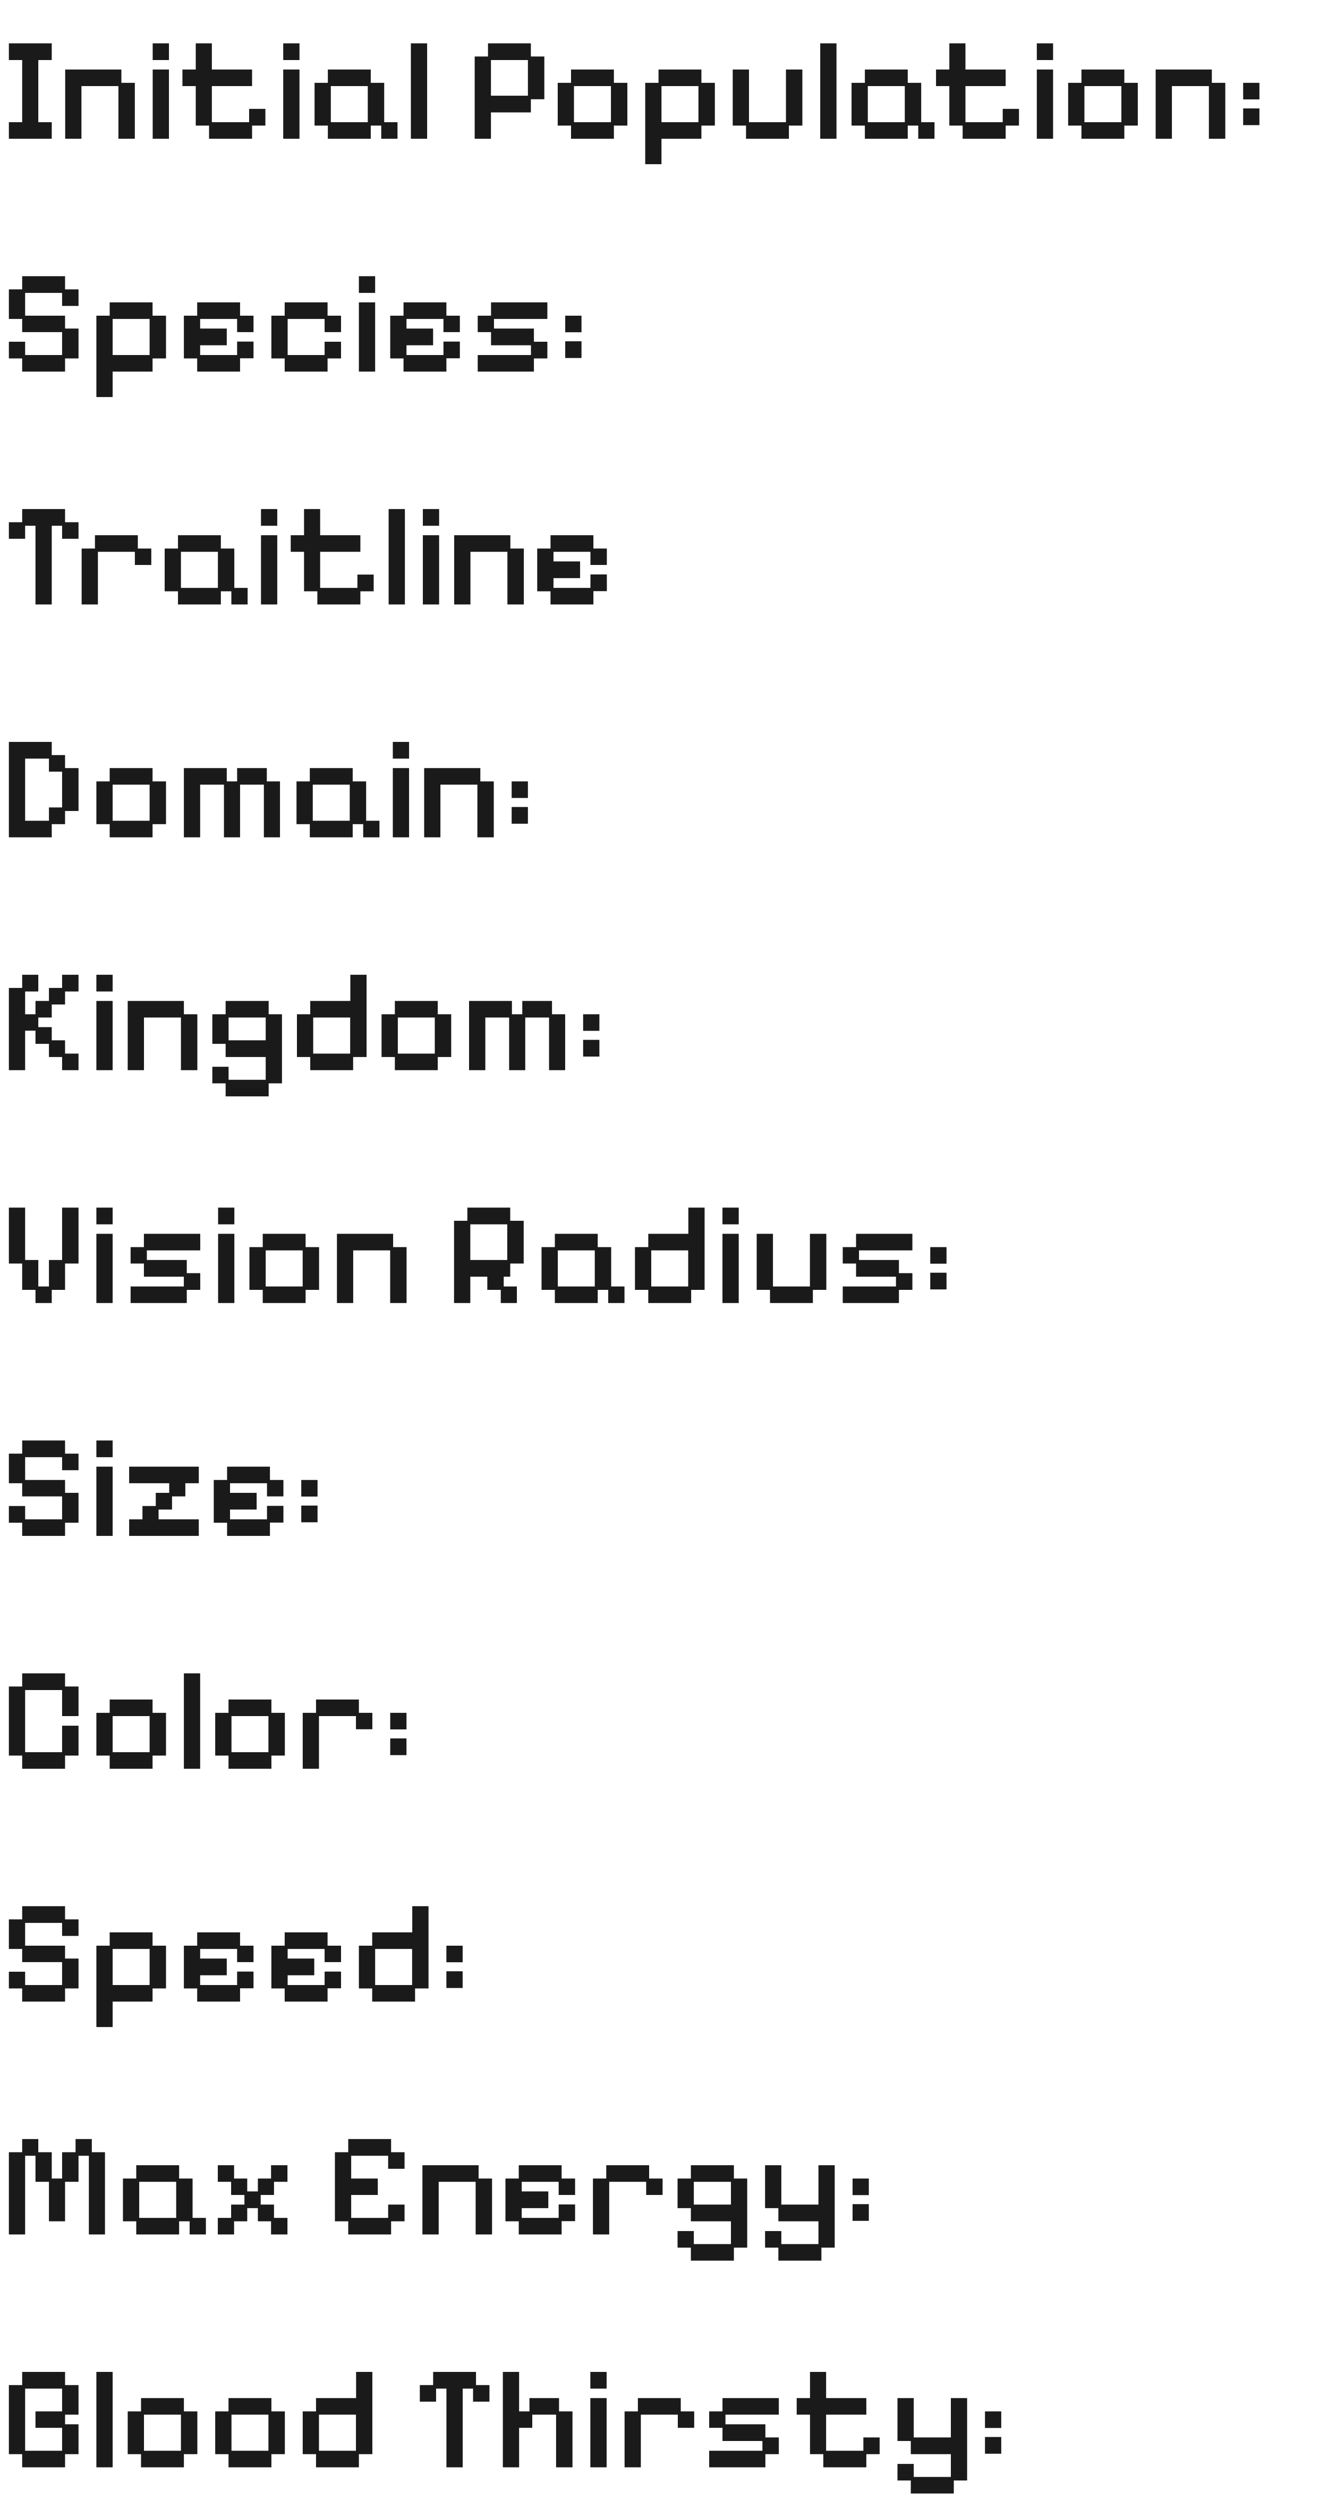 <svg width="194" height="365" viewBox="0 0 194 365" fill="none" xmlns="http://www.w3.org/2000/svg">
<path d="M1.296 20.259V17.84H3.24V8.768H1.296V6.327H7.56V8.768H5.594V17.84H7.56V20.259H1.296ZM9.523 20.259V10.15H17.731V12.094H19.696V20.259H17.299V12.57H11.899V20.259H9.523ZM22.305 20.259V10.15H24.681V20.259H22.305ZM22.305 8.768V6.327H24.681V8.768H22.305ZM30.539 20.259V18.337H28.595V12.57H26.651V10.15H28.595V6.327H30.949V10.15H36.824V12.57H30.949V17.84H36.392V15.896H38.768V18.337H36.824V20.259H30.539ZM41.374 20.259V10.15H43.75V20.259H41.374ZM41.374 8.768V6.327H43.75V8.768H41.374ZM47.895 20.259V18.337H45.952V12.094H47.895V10.15H54.16V12.094H56.125V17.84H58.069V20.259H55.693V18.337H54.16V20.259H47.895ZM48.328 17.84H53.727V12.57H48.328V17.84ZM60.021 20.259V6.327H62.397V20.259H60.021ZM69.344 20.259V8.25H71.288V6.327H77.552V8.25H79.518V14.492H77.552V16.414H71.72V20.259H69.344ZM71.72 13.974H77.12V8.768H71.72V13.974ZM83.417 20.259V18.337H81.473V12.094H83.417V10.15H89.681V12.094H91.647V18.337H89.681V20.259H83.417ZM83.849 17.84H89.249V12.57H83.849V17.84ZM94.256 23.974V12.094H96.2V10.15H102.464V12.094H104.43V18.337H102.464V20.259H96.632V23.974H94.256ZM96.632 17.84H102.032V12.57H96.632V17.84ZM108.983 20.259V18.337H107.039V10.15H109.415V17.84H114.815V10.15H117.213V18.337H115.247V20.259H108.983ZM119.822 20.259V6.327H122.198V20.259H119.822ZM126.343 20.259V18.337H124.399V12.094H126.343V10.15H132.607V12.094H134.573V17.84H136.517V20.259H134.141V18.337H132.607V20.259H126.343ZM126.775 17.84H132.175V12.57H126.775V17.84ZM140.627 20.259V18.337H138.683V12.57H136.739V10.15H138.683V6.327H141.037V10.15H146.913V12.57H141.037V17.84H146.481V15.896H148.857V18.337H146.913V20.259H140.627ZM151.462 20.259V10.15H153.838V20.259H151.462ZM151.462 8.768V6.327H153.838V8.768H151.462ZM157.984 20.259V18.337H156.04V12.094H157.984V10.15H164.248V12.094H166.213V18.337H164.248V20.259H157.984ZM158.416 17.84H163.816V12.57H158.416V17.84ZM168.823 20.259V10.15H177.031V12.094H178.996V20.259H176.599V12.57H171.199V20.259H168.823ZM181.605 18.272V15.831H183.981V18.272H181.605ZM181.605 14.514V12.094H183.981V14.514H181.605Z" fill="#1A1A1A"/>
<path d="M3.24 54.259V52.337H1.296V49.896H3.672V51.84H9.072V48.492H3.24V46.57H1.296V42.25H3.24V40.327H9.504V42.25H11.47V44.669H9.072V42.768H3.672V46.094H9.504V47.974H11.47V52.337H9.504V54.259H3.24ZM14.079 57.974V46.094H16.023V44.15H22.287V46.094H24.252V52.337H22.287V54.259H16.455V57.974H14.079ZM16.455 51.84H21.855V46.57H16.455V51.84ZM28.806 54.259V52.337H26.862V46.094H28.806V44.15H35.07V46.094H37.035V48.492H34.638V46.57H29.238V47.974H33.126V50.414H29.238V51.84H34.638V49.874H37.035V52.315H35.07V54.259H28.806ZM41.588 54.259V52.337H39.644V46.094H41.588V44.15H47.852V46.094H49.818V48.492H47.42V46.57H42.02V51.84H47.42V49.896H49.818V52.337H47.852V54.259H41.588ZM52.427 54.259V44.15H54.803V54.259H52.427ZM52.427 42.768V40.327H54.803V42.768H52.427ZM58.949 54.259V52.337H57.005V46.094H58.949V44.15H65.213V46.094H67.178V48.492H64.781V46.57H59.381V47.974H63.269V50.414H59.381V51.84H64.781V49.874H67.178V52.315H65.213V54.259H58.949ZM69.787 54.259V51.84H77.563V50.414H71.731V48.492H69.787V46.094H71.731V44.15H79.961V46.57H72.163V47.974H77.995V49.896H79.961V52.337H77.995V54.259H69.787ZM82.57 52.272V49.831H84.946V52.272H82.57ZM82.57 48.514V46.094H84.946V48.514H82.57Z" fill="#1A1A1A"/>
<path d="M5.184 88.259V76.768H3.672V78.669H1.296V76.25H3.24V74.327H9.504V76.25H11.47V78.669H9.072V76.768H7.56V88.259H5.184ZM11.927 88.259V80.094H13.871V78.15H20.135V80.094H22.101V82.492H19.703V80.57H14.303V88.259H11.927ZM26 88.259V86.337H24.056V80.094H26V78.15H32.264V80.094H34.23V85.84H36.174V88.259H33.798V86.337H32.264V88.259H26ZM26.432 85.84H31.832V80.57H26.432V85.84ZM38.126 88.259V78.15H40.502V88.259H38.126ZM38.126 76.768V74.327H40.502V76.768H38.126ZM46.359 88.259V86.337H44.415V80.57H42.471V78.15H44.415V74.327H46.769V78.15H52.645V80.57H46.769V85.84H52.213V83.896H54.589V86.337H52.645V88.259H46.359ZM56.773 88.259V74.327H59.149V88.259H56.773ZM61.772 88.259V78.15H64.148V88.259H61.772ZM61.772 76.768V74.327H64.148V76.768H61.772ZM66.349 88.259V78.15H74.557V80.094H76.523V88.259H74.125V80.57H68.725V88.259H66.349ZM80.422 88.259V86.337H78.478V80.094H80.422V78.15H86.686V80.094H88.652V82.492H86.254V80.57H80.854V81.974H84.742V84.414H80.854V85.84H86.254V83.874H88.652V86.315H86.686V88.259H80.422Z" fill="#1A1A1A"/>
<path d="M1.296 122.259V108.327H7.56V110.25H9.504V112.15H11.47V118.414H9.504V120.337H7.56V122.259H1.296ZM3.672 119.84H7.15V117.896H9.072V112.669H7.15V110.768H3.672V119.84ZM16.023 122.259V120.337H14.079V114.094H16.023V112.15H22.287V114.094H24.252V120.337H22.287V122.259H16.023ZM16.455 119.84H21.855V114.57H16.455V119.84ZM26.862 122.259V112.15H33.126V114.094H34.638V112.15H38.979V114.094H40.902V122.259H38.547V114.57H35.07V122.259H32.715V114.57H29.238V122.259H26.862ZM45.259 122.259V120.337H43.315V114.094H45.259V112.15H51.523V114.094H53.488V119.84H55.432V122.259H53.056V120.337H51.523V122.259H45.259ZM45.691 119.84H51.091V114.57H45.691V119.84ZM57.384 122.259V112.15H59.76V122.259H57.384ZM57.384 110.768V108.327H59.76V110.768H57.384ZM61.962 122.259V112.15H70.17V114.094H72.135V122.259H69.738V114.57H64.338V122.259H61.962ZM74.744 120.272V117.831H77.12V120.272H74.744ZM74.744 116.514V114.094H77.12V116.514H74.744Z" fill="#1A1A1A"/>
<path d="M1.296 156.259V144.25H3.24V142.327H5.594V144.768H3.672V148.094H5.184V146.15H7.15V144.25H9.072V142.327H11.47V144.768H9.504V146.669H7.56V148.57H5.594V149.974H7.56V151.896H9.504V153.84H11.47V156.259H9.072V154.337H7.15V152.414H5.184V150.492H3.672V156.259H1.296ZM14.079 156.259V146.15H16.455V156.259H14.079ZM14.079 144.768V142.327H16.455V144.768H14.079ZM18.656 156.259V146.15H26.864V148.094H28.83V156.259H26.432V148.57H21.032V156.259H18.656ZM32.961 160.082V158.182H31.017V155.762H33.393V157.663H38.815V154.337H32.961V152.414H31.017V148.094H32.961V146.15H39.247V148.094H41.191V158.182H39.247V160.082H32.961ZM33.393 151.896H38.815V148.57H33.393V151.896ZM45.322 156.259V154.337H43.378V148.094H45.322V146.15H51.176V142.327H53.552V154.337H51.586V156.259H45.322ZM45.754 153.84H51.154V148.57H45.754V153.84ZM57.683 156.259V154.337H55.739V148.094H57.683V146.15H63.947V148.094H65.913V154.337H63.947V156.259H57.683ZM58.115 153.84H63.515V148.57H58.115V153.84ZM68.522 156.259V146.15H74.786V148.094H76.298V146.15H80.639V148.094H82.562V156.259H80.207V148.57H76.73V156.259H74.375V148.57H70.898V156.259H68.522ZM85.186 154.272V151.831H87.562V154.272H85.186ZM85.186 150.514V148.094H87.562V150.514H85.186Z" fill="#1A1A1A"/>
<path d="M5.184 190.259V188.337H3.24V184.492H1.296V176.327H3.672V183.974H5.594V187.84H7.15V183.974H9.072V176.327H11.47V184.492H9.504V188.337H7.56V190.259H5.184ZM14.079 190.259V180.15H16.455V190.259H14.079ZM14.079 178.768V176.327H16.455V178.768H14.079ZM19.078 190.259V187.84H26.854V186.414H21.022V184.492H19.078V182.094H21.022V180.15H29.252V182.57H21.454V183.974H27.286V185.896H29.252V188.337H27.286V190.259H19.078ZM31.861 190.259V180.15H34.237V190.259H31.861ZM31.861 178.768V176.327H34.237V178.768H31.861ZM38.382 190.259V188.337H36.438V182.094H38.382V180.15H44.646V182.094H46.612V188.337H44.646V190.259H38.382ZM38.814 187.84H44.214V182.57H38.814V187.84ZM49.221 190.259V180.15H57.429V182.094H59.395V190.259H56.997V182.57H51.597V190.259H49.221ZM66.328 190.259V178.25H68.272V176.327H74.536V178.25H76.502V184.492H74.536V186.414H73.586V187.84H75.508V190.259H73.154V188.337H71.188V186.414H68.704V190.259H66.328ZM68.704 183.974H74.104V178.768H68.704V183.974ZM81.055 190.259V188.337H79.111V182.094H81.055V180.15H87.319V182.094H89.284V187.84H91.228V190.259H88.853V188.337H87.319V190.259H81.055ZM81.487 187.84H86.887V182.57H81.487V187.84ZM94.703 190.259V188.337H92.758V182.094H94.703V180.15H100.556V176.327H102.932V188.337H100.967V190.259H94.703ZM95.135 187.84H100.535V182.57H95.135V187.84ZM105.541 190.259V180.15H107.917V190.259H105.541ZM105.541 178.768V176.327H107.917V178.768H105.541ZM112.485 190.259V188.337H110.541V180.15H112.917V187.84H118.317V180.15H120.714V188.337H118.749V190.259H112.485ZM123.112 190.259V187.84H130.888V186.414H125.056V184.492H123.112V182.094H125.056V180.15H133.286V182.57H125.488V183.974H131.32V185.896H133.286V188.337H131.32V190.259H123.112ZM135.895 188.272V185.831H138.271V188.272H135.895ZM135.895 184.514V182.094H138.271V184.514H135.895Z" fill="#1A1A1A"/>
<path d="M3.24 224.259V222.337H1.296V219.896H3.672V221.84H9.072V218.492H3.24V216.57H1.296V212.25H3.24V210.327H9.504V212.25H11.47V214.669H9.072V212.768H3.672V216.094H9.504V217.974H11.47V222.337H9.504V224.259H3.24ZM14.079 224.259V214.15H16.455V224.259H14.079ZM14.079 212.768V210.327H16.455V212.768H14.079ZM18.867 224.259V221.84H20.811V219.896H22.755V217.974H24.721V216.57H18.867V214.15H29.041V216.57H27.075V218.492H25.131V220.414H23.166V221.84H29.041V224.259H18.867ZM33.172 224.259V222.337H31.228V216.094H33.172V214.15H39.436V216.094H41.402V218.492H39.004V216.57H33.604V217.974H37.492V220.414H33.604V221.84H39.004V219.874H41.402V222.315H39.436V224.259H33.172ZM44.011 222.272V219.831H46.387V222.272H44.011ZM44.011 218.514V216.094H46.387V218.514H44.011Z" fill="#1A1A1A"/>
<path d="M3.24 258.259V256.337H1.296V246.25H3.24V244.327H9.504V246.25H11.47V250.57H9.072V246.768H3.672V255.84H9.072V251.974H11.47V256.337H9.504V258.259H3.24ZM16.023 258.259V256.337H14.079V250.094H16.023V248.15H22.287V250.094H24.252V256.337H22.287V258.259H16.023ZM16.455 255.84H21.855V250.57H16.455V255.84ZM26.862 258.259V244.327H29.238V258.259H26.862ZM33.383 258.259V256.337H31.439V250.094H33.383V248.15H39.647V250.094H41.613V256.337H39.647V258.259H33.383ZM33.815 255.84H39.215V250.57H33.815V255.84ZM44.222 258.259V250.094H46.166V248.15H52.43V250.094H54.395V252.492H51.998V250.57H46.598V258.259H44.222ZM57.005 256.272V253.831H59.381V256.272H57.005ZM57.005 252.514V250.094H59.381V252.514H57.005Z" fill="#1A1A1A"/>
<path d="M3.24 292.259V290.337H1.296V287.896H3.672V289.84H9.072V286.492H3.24V284.57H1.296V280.25H3.24V278.327H9.504V280.25H11.47V282.669H9.072V280.768H3.672V284.094H9.504V285.974H11.47V290.337H9.504V292.259H3.24ZM14.079 295.974V284.094H16.023V282.15H22.287V284.094H24.252V290.337H22.287V292.259H16.455V295.974H14.079ZM16.455 289.84H21.855V284.57H16.455V289.84ZM28.806 292.259V290.337H26.862V284.094H28.806V282.15H35.07V284.094H37.035V286.492H34.638V284.57H29.238V285.974H33.126V288.414H29.238V289.84H34.638V287.874H37.035V290.315H35.07V292.259H28.806ZM41.588 292.259V290.337H39.644V284.094H41.588V282.15H47.852V284.094H49.818V286.492H47.42V284.57H42.02V285.974H45.908V288.414H42.02V289.84H47.42V287.874H49.818V290.315H47.852V292.259H41.588ZM54.371 292.259V290.337H52.427V284.094H54.371V282.15H60.225V278.327H62.601V290.337H60.635V292.259H54.371ZM54.803 289.84H60.203V284.57H54.803V289.84ZM65.21 290.272V287.831H67.586V290.272H65.21ZM65.21 286.514V284.094H67.586V286.514H65.21Z" fill="#1A1A1A"/>
<path d="M1.296 326.259V314.25H3.24V312.327H5.594V314.25H7.56V318.094H9.072V314.25H11.038V312.327H13.414V314.25H15.336V326.259H12.982V314.768H11.47V318.57H9.504V324.337H7.15V318.57H5.184V314.768H3.672V326.259H1.296ZM19.904 326.259V324.337H17.96V318.094H19.904V316.15H26.168V318.094H28.134V323.84H30.078V326.259H27.702V324.337H26.168V326.259H19.904ZM20.336 323.84H25.736V318.57H20.336V323.84ZM31.819 326.259V323.84H33.763V321.896H35.707V320.492H33.763V318.57H31.819V316.15H34.195V318.094H36.117V319.974H37.672V318.094H39.595V316.15H41.992V318.57H40.027V320.492H38.083V321.896H40.027V323.84H41.992V326.259H39.595V324.337H37.672V322.414H36.117V324.337H34.195V326.259H31.819ZM50.87 326.259V324.337H48.926V314.25H50.87V312.327H57.134V314.25H59.099V316.669H56.702V314.768H51.302V318.094H55.19V320.492H51.302V323.84H56.702V321.896H59.099V324.337H57.134V326.259H50.87ZM61.709 326.259V316.15H69.916V318.094H71.882V326.259H69.484V318.57H64.085V326.259H61.709ZM75.781 326.259V324.337H73.837V318.094H75.781V316.15H82.045V318.094H84.011V320.492H81.613V318.57H76.213V319.974H80.101V322.414H76.213V323.84H81.613V321.874H84.011V324.315H82.045V326.259H75.781ZM86.62 326.259V318.094H88.564V316.15H94.828V318.094H96.794V320.492H94.396V318.57H88.996V326.259H86.62ZM100.925 330.082V328.182H98.981V325.762H101.357V327.663H106.779V324.337H100.925V322.414H98.981V318.094H100.925V316.15H107.211V318.094H109.155V328.182H107.211V330.082H100.925ZM101.357 321.896H106.779V318.57H101.357V321.896ZM113.708 330.082V328.182H111.764V325.762H114.14V327.663H119.562V324.337H113.708V322.414H111.764V316.15H114.14V321.896H119.562V316.15H121.938V328.182H119.994V330.082H113.708ZM124.547 324.272V321.831H126.923V324.272H124.547ZM124.547 320.514V318.094H126.923V320.514H124.547Z" fill="#1A1A1A"/>
<path d="M3.24 360.259V358.337H1.296V348.25H3.24V346.327H9.504V348.25H11.47V352.57H9.504V353.974H11.47V358.337H9.504V360.259H3.24ZM3.672 357.84H9.072V354.492H5.184V352.094H9.072V348.768H3.672V357.84ZM14.079 360.259V346.327H16.455V360.259H14.079ZM20.6 360.259V358.337H18.656V352.094H20.6V350.15H26.864V352.094H28.83V358.337H26.864V360.259H20.6ZM21.032 357.84H26.432V352.57H21.032V357.84ZM33.383 360.259V358.337H31.439V352.094H33.383V350.15H39.647V352.094H41.613V358.337H39.647V360.259H33.383ZM33.815 357.84H39.215V352.57H33.815V357.84ZM46.166 360.259V358.337H44.222V352.094H46.166V350.15H52.019V346.327H54.395V358.337H52.43V360.259H46.166ZM46.598 357.84H51.998V352.57H46.598V357.84ZM65.217 360.259V348.768H63.705V350.669H61.329V348.25H63.273V346.327H69.537V348.25H71.502V350.669H69.105V348.768H67.593V360.259H65.217ZM73.458 360.259V346.327H75.834V352.094H77.346V350.15H81.666V352.094H83.631V360.259H81.234V352.57H77.756V354.492H75.834V360.259H73.458ZM86.24 360.259V350.15H88.617V360.259H86.24ZM86.24 348.768V346.327H88.617V348.768H86.24ZM91.24 360.259V352.094H93.184V350.15H99.448V352.094H101.413V354.492H99.016V352.57H93.616V360.259H91.24ZM103.601 360.259V357.84H111.377V356.414H105.545V354.492H103.601V352.094H105.545V350.15H113.774V352.57H105.977V353.974H111.809V355.896H113.774V358.337H111.809V360.259H103.601ZM120.272 360.259V358.337H118.328V352.57H116.384V350.15H118.328V346.327H120.682V350.15H126.557V352.57H120.682V357.84H126.125V355.896H128.501V358.337H126.557V360.259H120.272ZM133.051 364.082V362.182H131.107V359.762H133.483V361.663H138.905V358.337H133.051V356.414H131.107V350.15H133.483V355.896H138.905V350.15H141.281V362.182H139.337V364.082H133.051ZM143.89 358.272V355.831H146.266V358.272H143.89ZM143.89 354.514V352.094H146.266V354.514H143.89Z" fill="#1A1A1A"/>
</svg>
